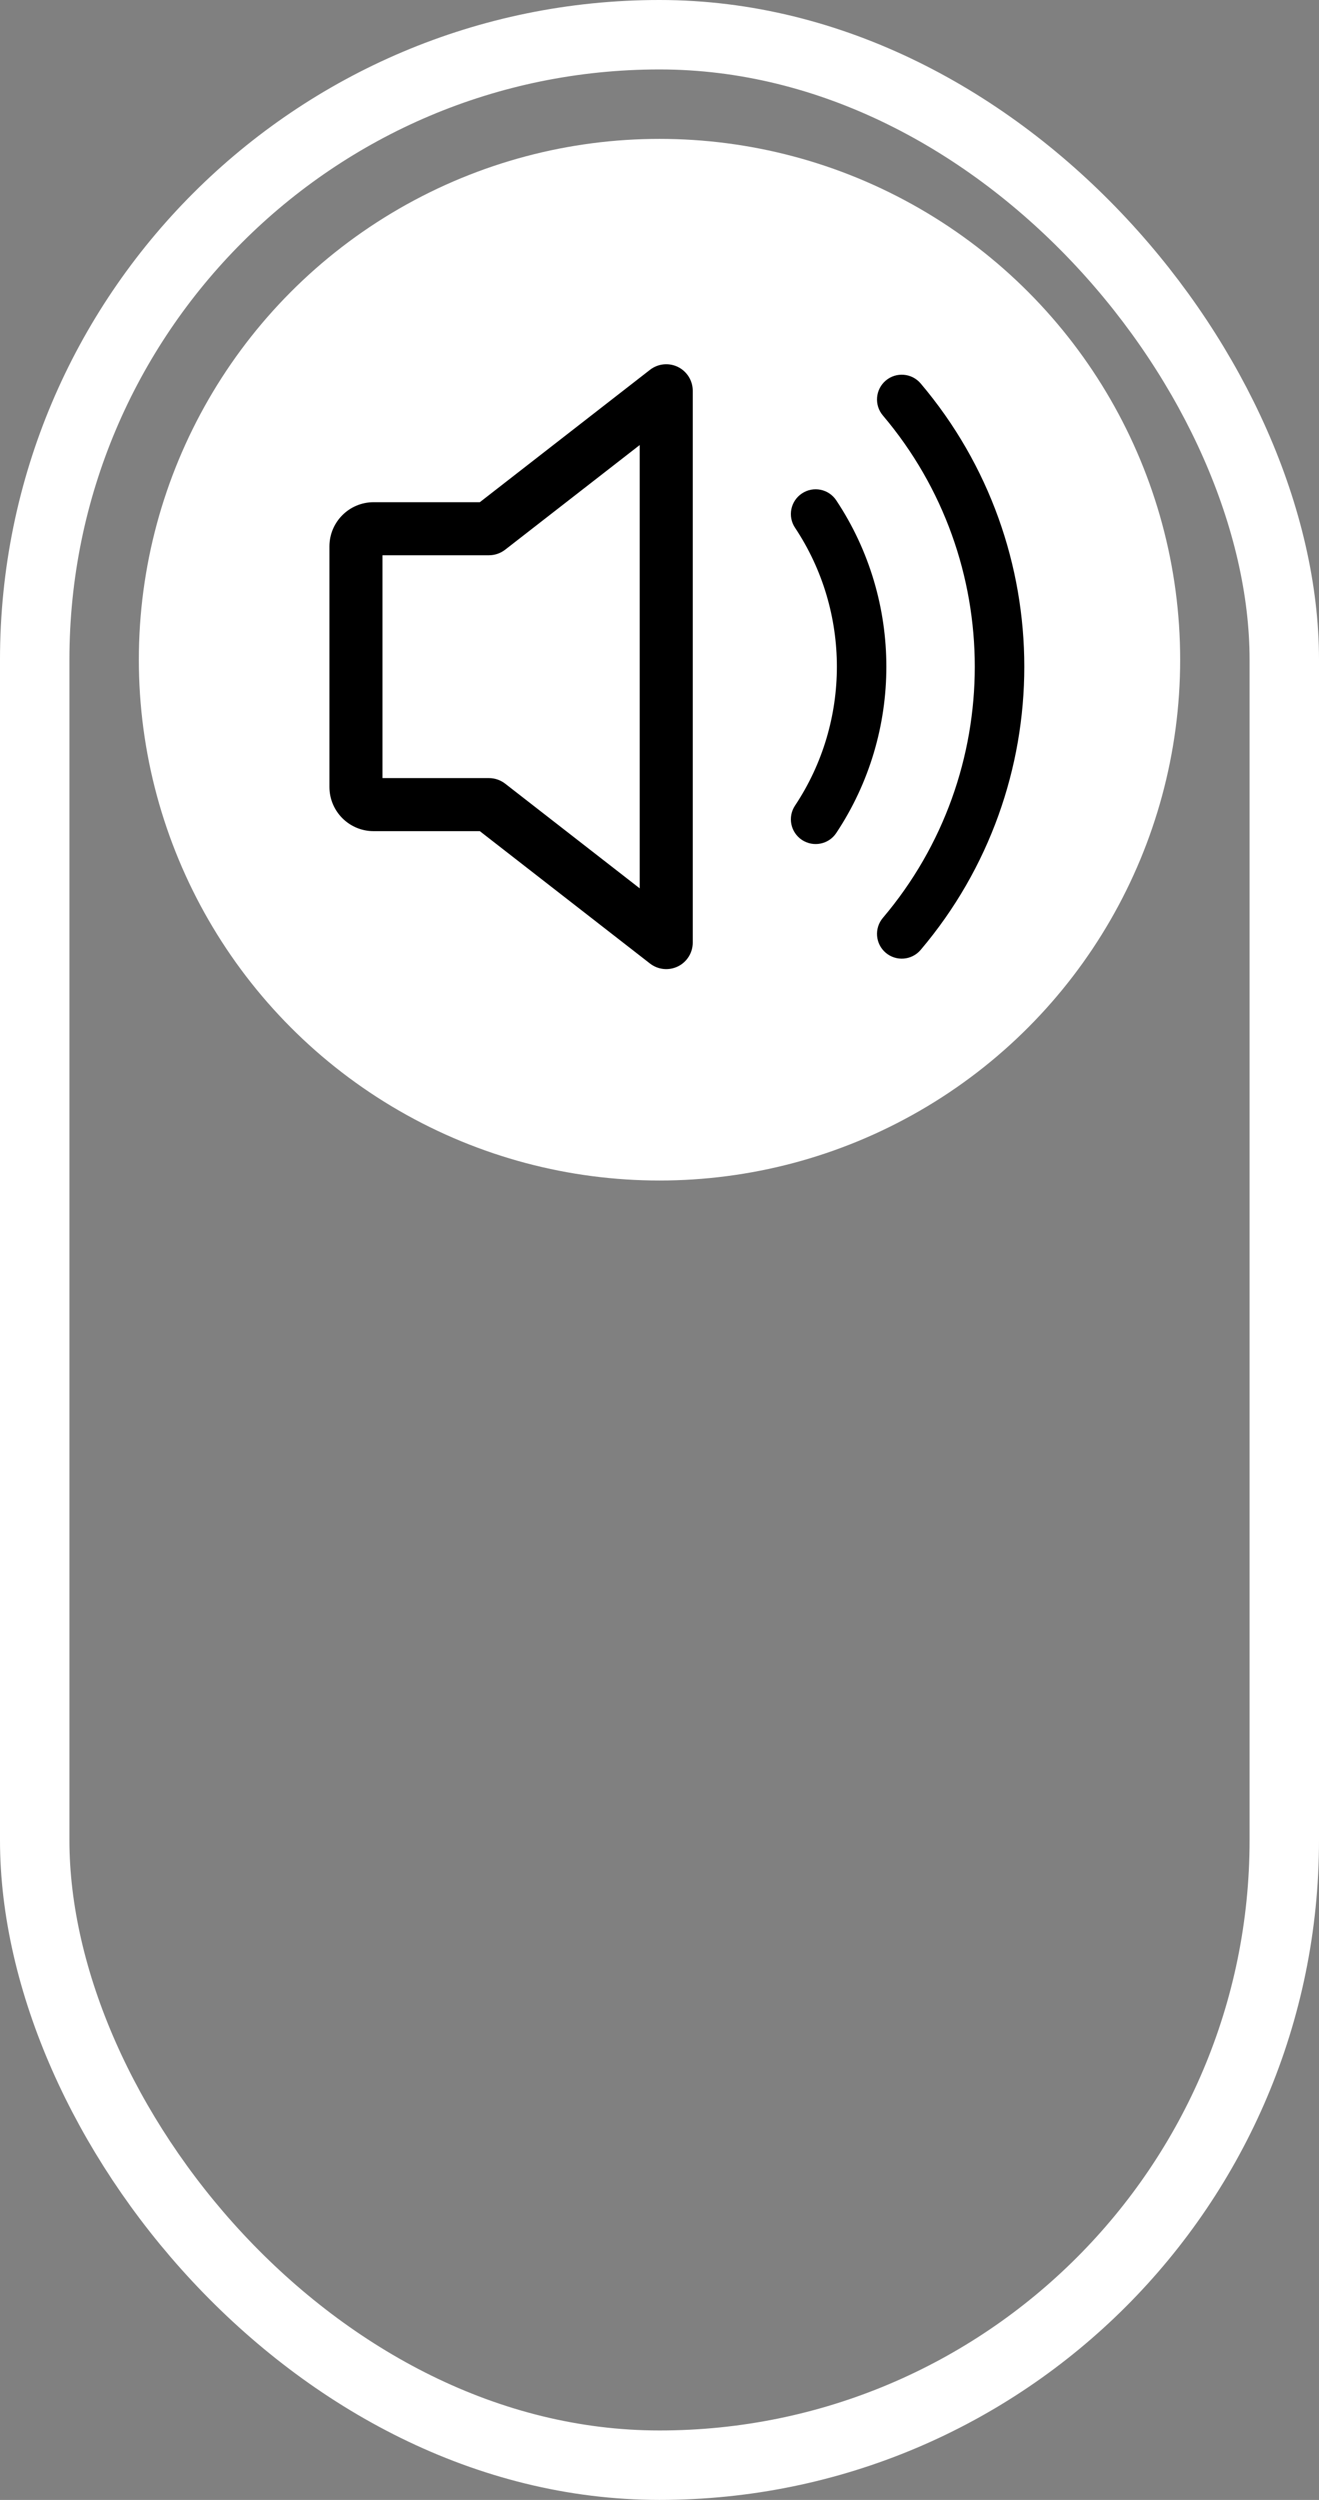 <svg width="38" height="72" viewBox="0 0 38 72" fill="none" xmlns="http://www.w3.org/2000/svg">
<rect x="0" y="0" width="38" height="72" fill="#808080" stroke="none"/>
<rect x="1" y="1" width="36" height="70" rx="18" stroke="white" stroke-width="2"/>
<circle cx="19" cy="19" r="15" fill="white"/>
<path fill-rule="evenodd" clip-rule="evenodd" d="M19.306 11.026C19.394 11.069 19.449 11.158 19.449 11.255V27.148C19.449 27.245 19.394 27.334 19.306 27.376C19.219 27.419 19.115 27.408 19.038 27.349L13.999 23.429H10.764C10.342 23.429 10 23.087 10 22.665V15.737C10 15.315 10.342 14.973 10.764 14.973H13.999L19.038 11.054C19.115 10.994 19.219 10.983 19.306 11.026ZM18.94 11.776L14.242 15.429C14.198 15.464 14.143 15.483 14.086 15.483H10.764C10.623 15.483 10.509 15.597 10.509 15.737V22.665C10.509 22.806 10.623 22.92 10.764 22.92H14.086C14.143 22.92 14.198 22.939 14.242 22.973L18.94 26.627V11.776ZM23.386 14.636C23.479 14.574 23.606 14.599 23.668 14.693C25.48 17.416 25.48 20.987 23.668 23.709C23.606 23.803 23.479 23.829 23.386 23.766C23.292 23.704 23.266 23.578 23.329 23.484C25.049 20.898 25.049 17.505 23.329 14.918C23.266 14.825 23.292 14.698 23.386 14.636ZM26.135 11.373C26.062 11.288 25.934 11.277 25.848 11.35C25.762 11.422 25.751 11.551 25.824 11.637C29.515 15.993 29.515 22.41 25.824 26.765C25.751 26.851 25.762 26.98 25.848 27.053C25.934 27.125 26.062 27.115 26.135 27.029C29.955 22.521 29.955 15.882 26.135 11.373Z" fill="black"/>
<path d="M19.306 11.026L19.53 10.568L19.53 10.568L19.306 11.026ZM19.306 27.376L19.53 27.834L19.53 27.834L19.306 27.376ZM19.038 27.349L19.351 26.946L19.038 27.349ZM13.999 23.429L14.311 23.027L14.173 22.919H13.999V23.429ZM13.999 14.973V15.483H14.173L14.311 15.375L13.999 14.973ZM19.038 11.054L19.351 11.456L19.351 11.456L19.038 11.054ZM14.242 15.429L14.555 15.831L14.555 15.831L14.242 15.429ZM18.94 11.775H19.449V10.734L18.627 11.373L18.94 11.775ZM14.242 22.973L13.93 23.375L13.93 23.375L14.242 22.973ZM18.94 26.627L18.627 27.029L19.449 27.668V26.627H18.94ZM23.668 14.693L24.092 14.41L24.092 14.41L23.668 14.693ZM23.668 23.709L24.092 23.992L24.092 23.992L23.668 23.709ZM23.385 23.766L23.668 23.342L23.668 23.342L23.385 23.766ZM23.329 23.484L23.753 23.766L23.753 23.766L23.329 23.484ZM23.329 14.918L22.905 15.2L22.905 15.2L23.329 14.918ZM25.848 11.35L26.177 11.738L26.177 11.738L25.848 11.35ZM26.135 11.373L26.524 11.044L26.524 11.044L26.135 11.373ZM25.824 11.637L25.435 11.966L25.435 11.966L25.824 11.637ZM25.824 26.765L26.213 27.095L26.213 27.095L25.824 26.765ZM25.848 27.053L26.177 26.664L26.177 26.664L25.848 27.053ZM26.135 27.029L26.524 27.358L26.524 27.358L26.135 27.029ZM19.958 11.255C19.958 10.963 19.792 10.697 19.53 10.568L19.082 11.483C18.995 11.441 18.94 11.352 18.94 11.255H19.958ZM19.958 27.147V11.255H18.94V27.147H19.958ZM19.53 27.834C19.792 27.706 19.958 27.439 19.958 27.147H18.94C18.94 27.05 18.995 26.961 19.082 26.919L19.53 27.834ZM18.725 27.75C18.956 27.93 19.268 27.962 19.53 27.834L19.082 26.919C19.17 26.876 19.274 26.887 19.351 26.946L18.725 27.75ZM13.686 23.831L18.725 27.75L19.351 26.946L14.311 23.027L13.686 23.831ZM10.764 23.938H13.999V22.919H10.764V23.938ZM9.491 22.665C9.491 23.368 10.061 23.938 10.764 23.938V22.919C10.623 22.919 10.509 22.805 10.509 22.665H9.491ZM9.491 15.737V22.665H10.509V15.737H9.491ZM10.764 14.464C10.061 14.464 9.491 15.034 9.491 15.737H10.509C10.509 15.597 10.623 15.483 10.764 15.483V14.464ZM13.999 14.464H10.764V15.483H13.999V14.464ZM18.725 10.652L13.686 14.571L14.311 15.375L19.351 11.456L18.725 10.652ZM19.53 10.568C19.268 10.44 18.956 10.472 18.725 10.652L19.351 11.456C19.274 11.515 19.17 11.526 19.082 11.483L19.53 10.568ZM14.555 15.831L19.252 12.178L18.627 11.373L13.93 15.027L14.555 15.831ZM14.086 15.992C14.256 15.992 14.421 15.935 14.555 15.831L13.93 15.027C13.974 14.992 14.029 14.973 14.086 14.973V15.992ZM10.764 15.992H14.086V14.973H10.764V15.992ZM11.019 15.737C11.019 15.878 10.905 15.992 10.764 15.992V14.973C10.342 14.973 10 15.315 10 15.737H11.019ZM11.019 22.665V15.737H10V22.665H11.019ZM10.764 22.41C10.905 22.41 11.019 22.524 11.019 22.665H10C10 23.087 10.342 23.429 10.764 23.429V22.41ZM14.086 22.41H10.764V23.429H14.086V22.41ZM14.555 22.571C14.421 22.467 14.256 22.41 14.086 22.41V23.429C14.029 23.429 13.974 23.41 13.93 23.375L14.555 22.571ZM19.252 26.225L14.555 22.571L13.93 23.375L18.627 27.029L19.252 26.225ZM18.43 11.775V26.627H19.449V11.775H18.43ZM24.092 14.41C23.874 14.082 23.431 13.993 23.103 14.212L23.668 15.06C23.527 15.153 23.337 15.115 23.244 14.975L24.092 14.41ZM24.092 23.992C26.017 21.098 26.017 17.304 24.092 14.41L23.244 14.975C24.942 17.527 24.942 20.875 23.244 23.427L24.092 23.992ZM23.103 24.19C23.431 24.408 23.874 24.32 24.092 23.992L23.244 23.427C23.337 23.287 23.527 23.249 23.668 23.342L23.103 24.19ZM22.905 23.201C22.686 23.529 22.775 23.972 23.103 24.19L23.668 23.342C23.808 23.436 23.846 23.625 23.753 23.766L22.905 23.201ZM22.905 15.2C24.512 17.616 24.512 20.786 22.905 23.201L23.753 23.766C25.587 21.009 25.587 17.393 23.753 14.636L22.905 15.2ZM23.103 14.212C22.775 14.43 22.686 14.873 22.905 15.2L23.753 14.636C23.846 14.777 23.808 14.966 23.668 15.06L23.103 14.212ZM26.177 11.738C26.048 11.847 25.855 11.831 25.746 11.703L26.524 11.044C26.269 10.744 25.819 10.706 25.518 10.961L26.177 11.738ZM26.213 11.307C26.322 11.436 26.306 11.629 26.177 11.738L25.518 10.961C25.218 11.216 25.181 11.666 25.435 11.966L26.213 11.307ZM26.213 27.095C30.065 22.549 30.065 15.854 26.213 11.307L25.435 11.966C28.966 16.132 28.966 22.27 25.435 26.436L26.213 27.095ZM26.177 26.664C26.306 26.773 26.322 26.966 26.213 27.095L25.435 26.436C25.181 26.737 25.218 27.187 25.518 27.441L26.177 26.664ZM25.746 26.7C25.855 26.571 26.048 26.555 26.177 26.664L25.518 27.441C25.819 27.696 26.269 27.659 26.524 27.358L25.746 26.7ZM25.746 11.703C29.405 16.021 29.405 22.381 25.746 26.7L26.524 27.358C30.505 22.66 30.505 15.742 26.524 11.044L25.746 11.703Z" fill="black"/>
</svg>
